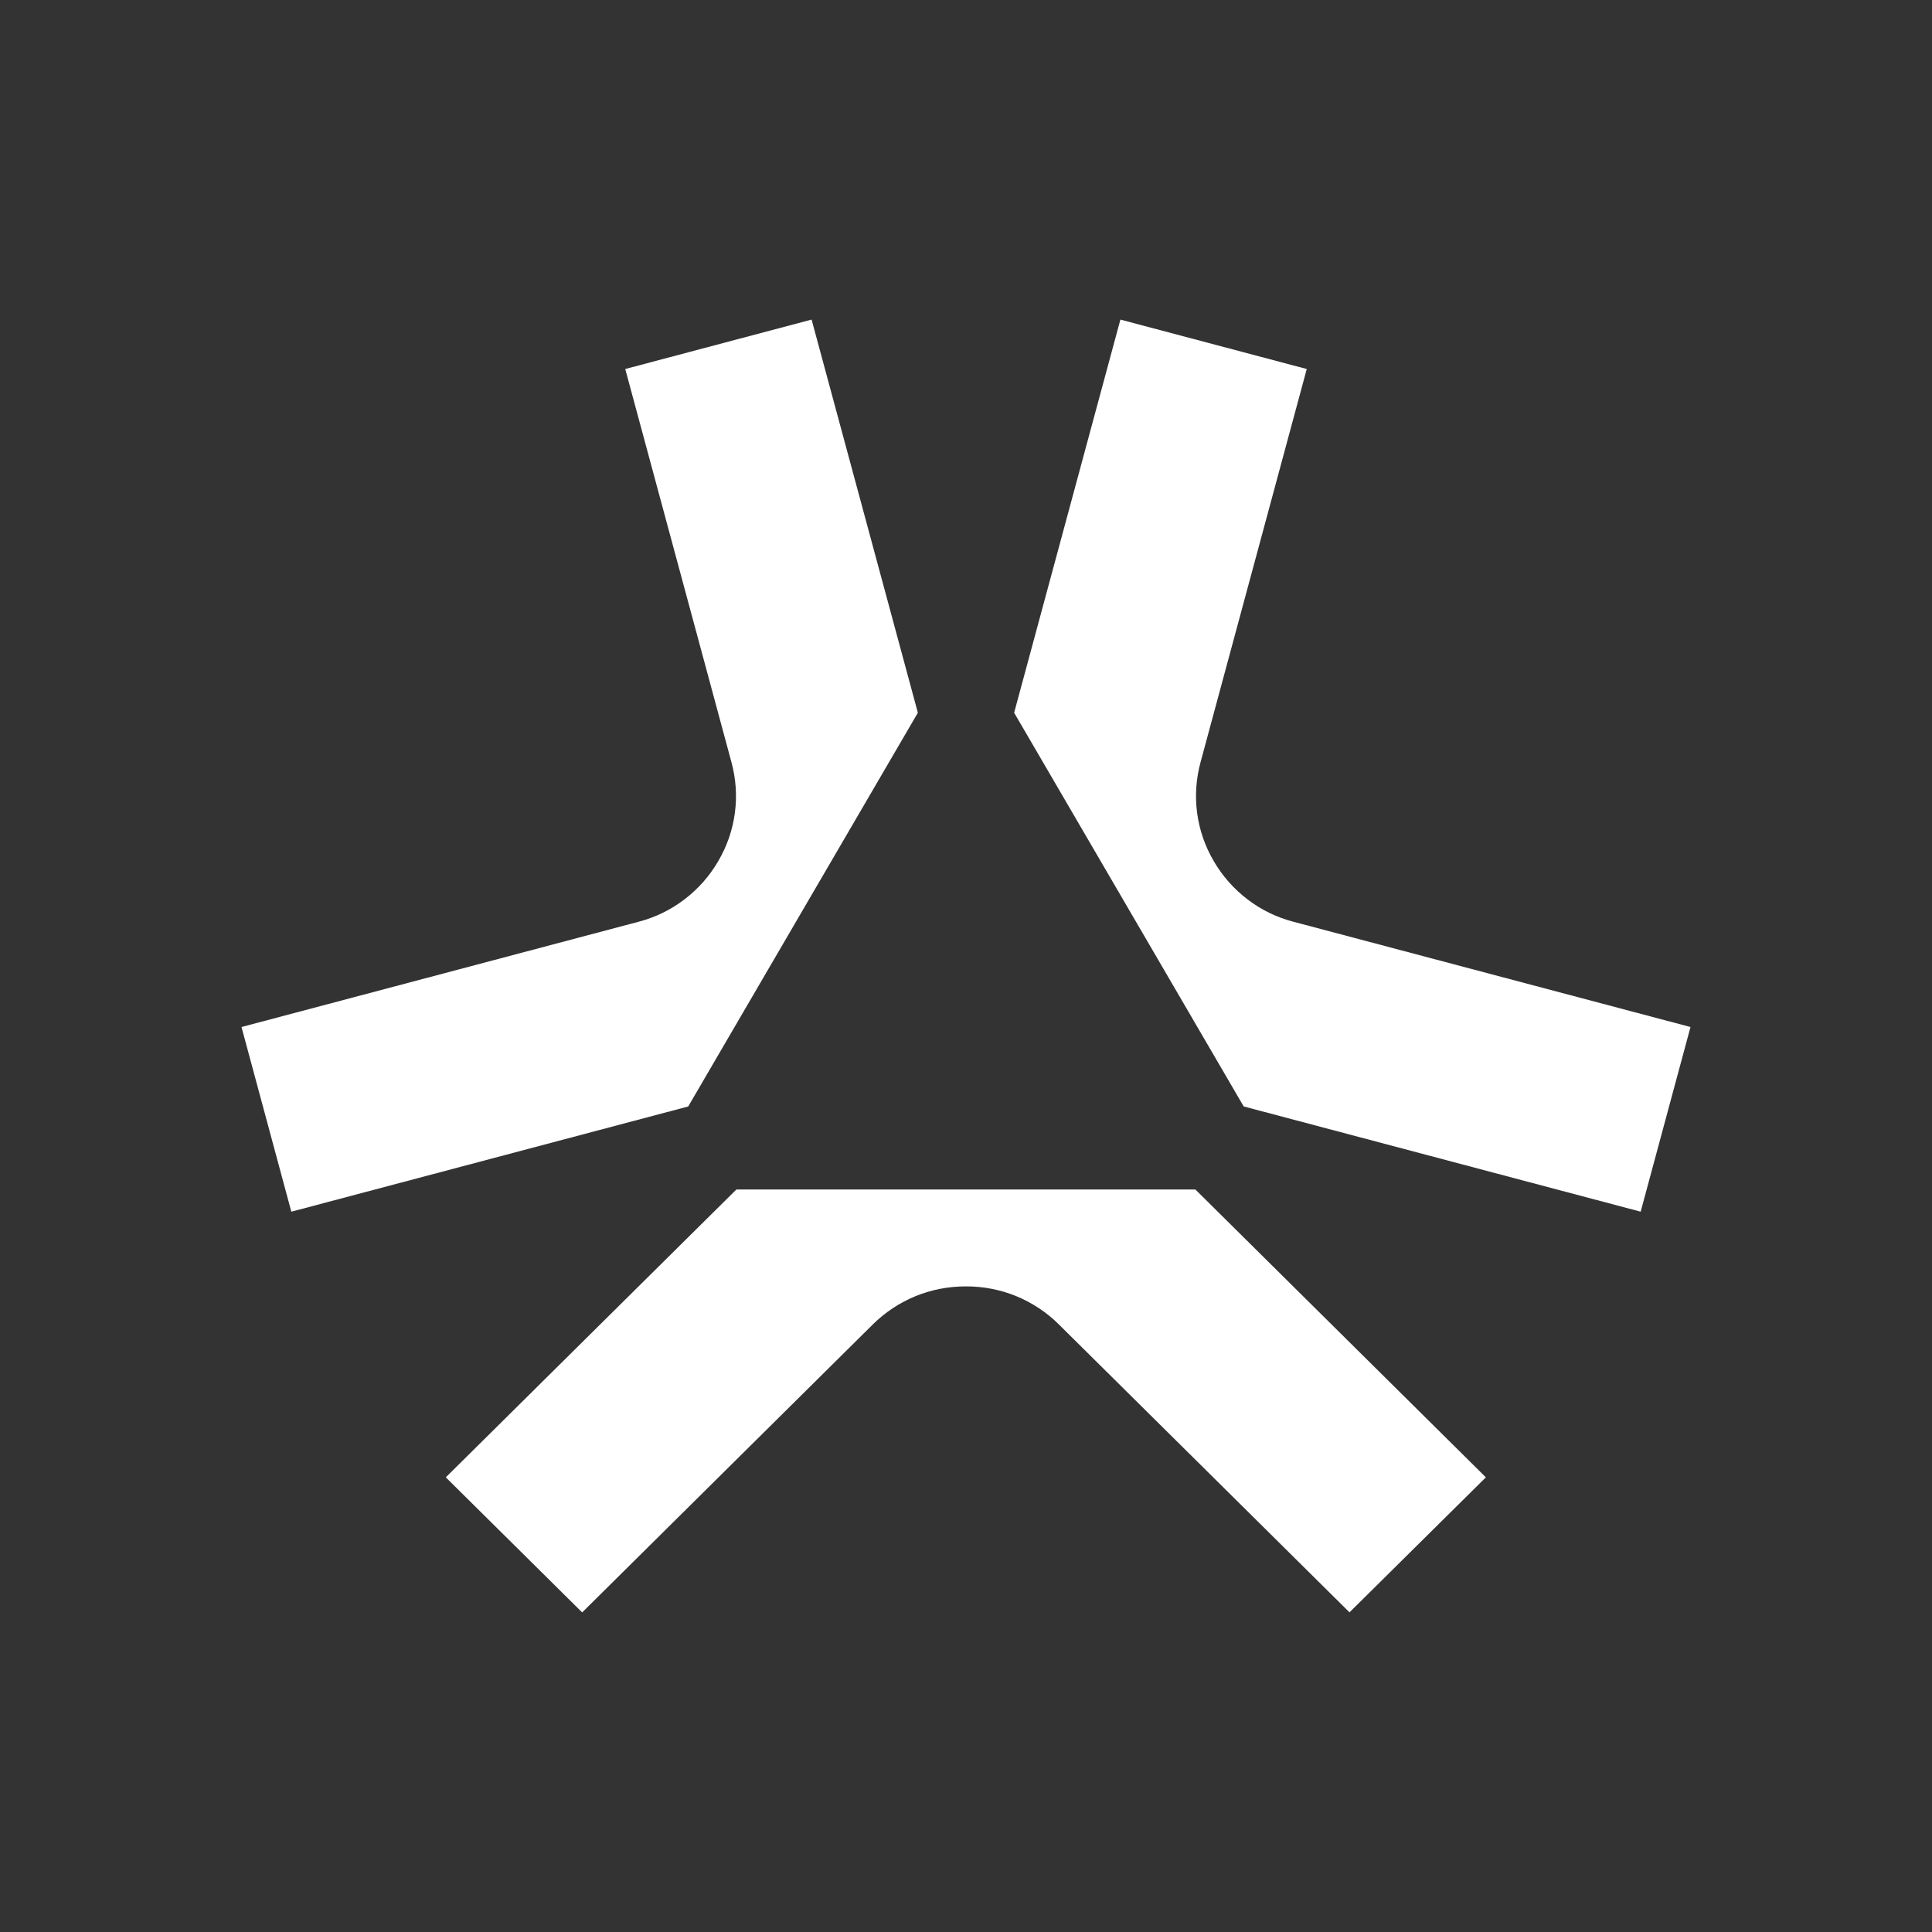 <svg width="24" height="24" viewBox="0 0 24 24" fill="none" xmlns="http://www.w3.org/2000/svg">
<rect x="0" y="0" width="24" height="24" fill="#333333" stroke="none"/>
<path d="M14.849 14.776L18.458 18.352L16.764 20.029L13.155 16.454C13.003 16.302 12.822 16.183 12.624 16.101C12.425 16.02 12.212 15.979 11.998 15.98C11.559 15.98 11.152 16.147 10.841 16.454L7.232 20.03L5.538 18.352L9.148 14.776H14.849ZM15.451 13.745L20.381 15.052L21 12.758L16.07 11.451C15.863 11.398 15.668 11.303 15.498 11.173C15.327 11.043 15.184 10.881 15.077 10.696C14.969 10.512 14.899 10.309 14.871 10.098C14.843 9.887 14.858 9.672 14.914 9.467L16.233 4.584L13.918 3.97L12.598 8.854L15.448 13.742L15.451 13.745ZM8.549 13.745L3.619 15.052L3 12.758L7.93 11.451C8.137 11.398 8.332 11.303 8.502 11.173C8.673 11.043 8.816 10.881 8.923 10.696C9.031 10.512 9.101 10.309 9.129 10.098C9.157 9.887 9.142 9.672 9.086 9.467L7.767 4.584L10.082 3.97L11.402 8.854L8.551 13.742L8.549 13.745Z" fill="white"/>
</svg>
